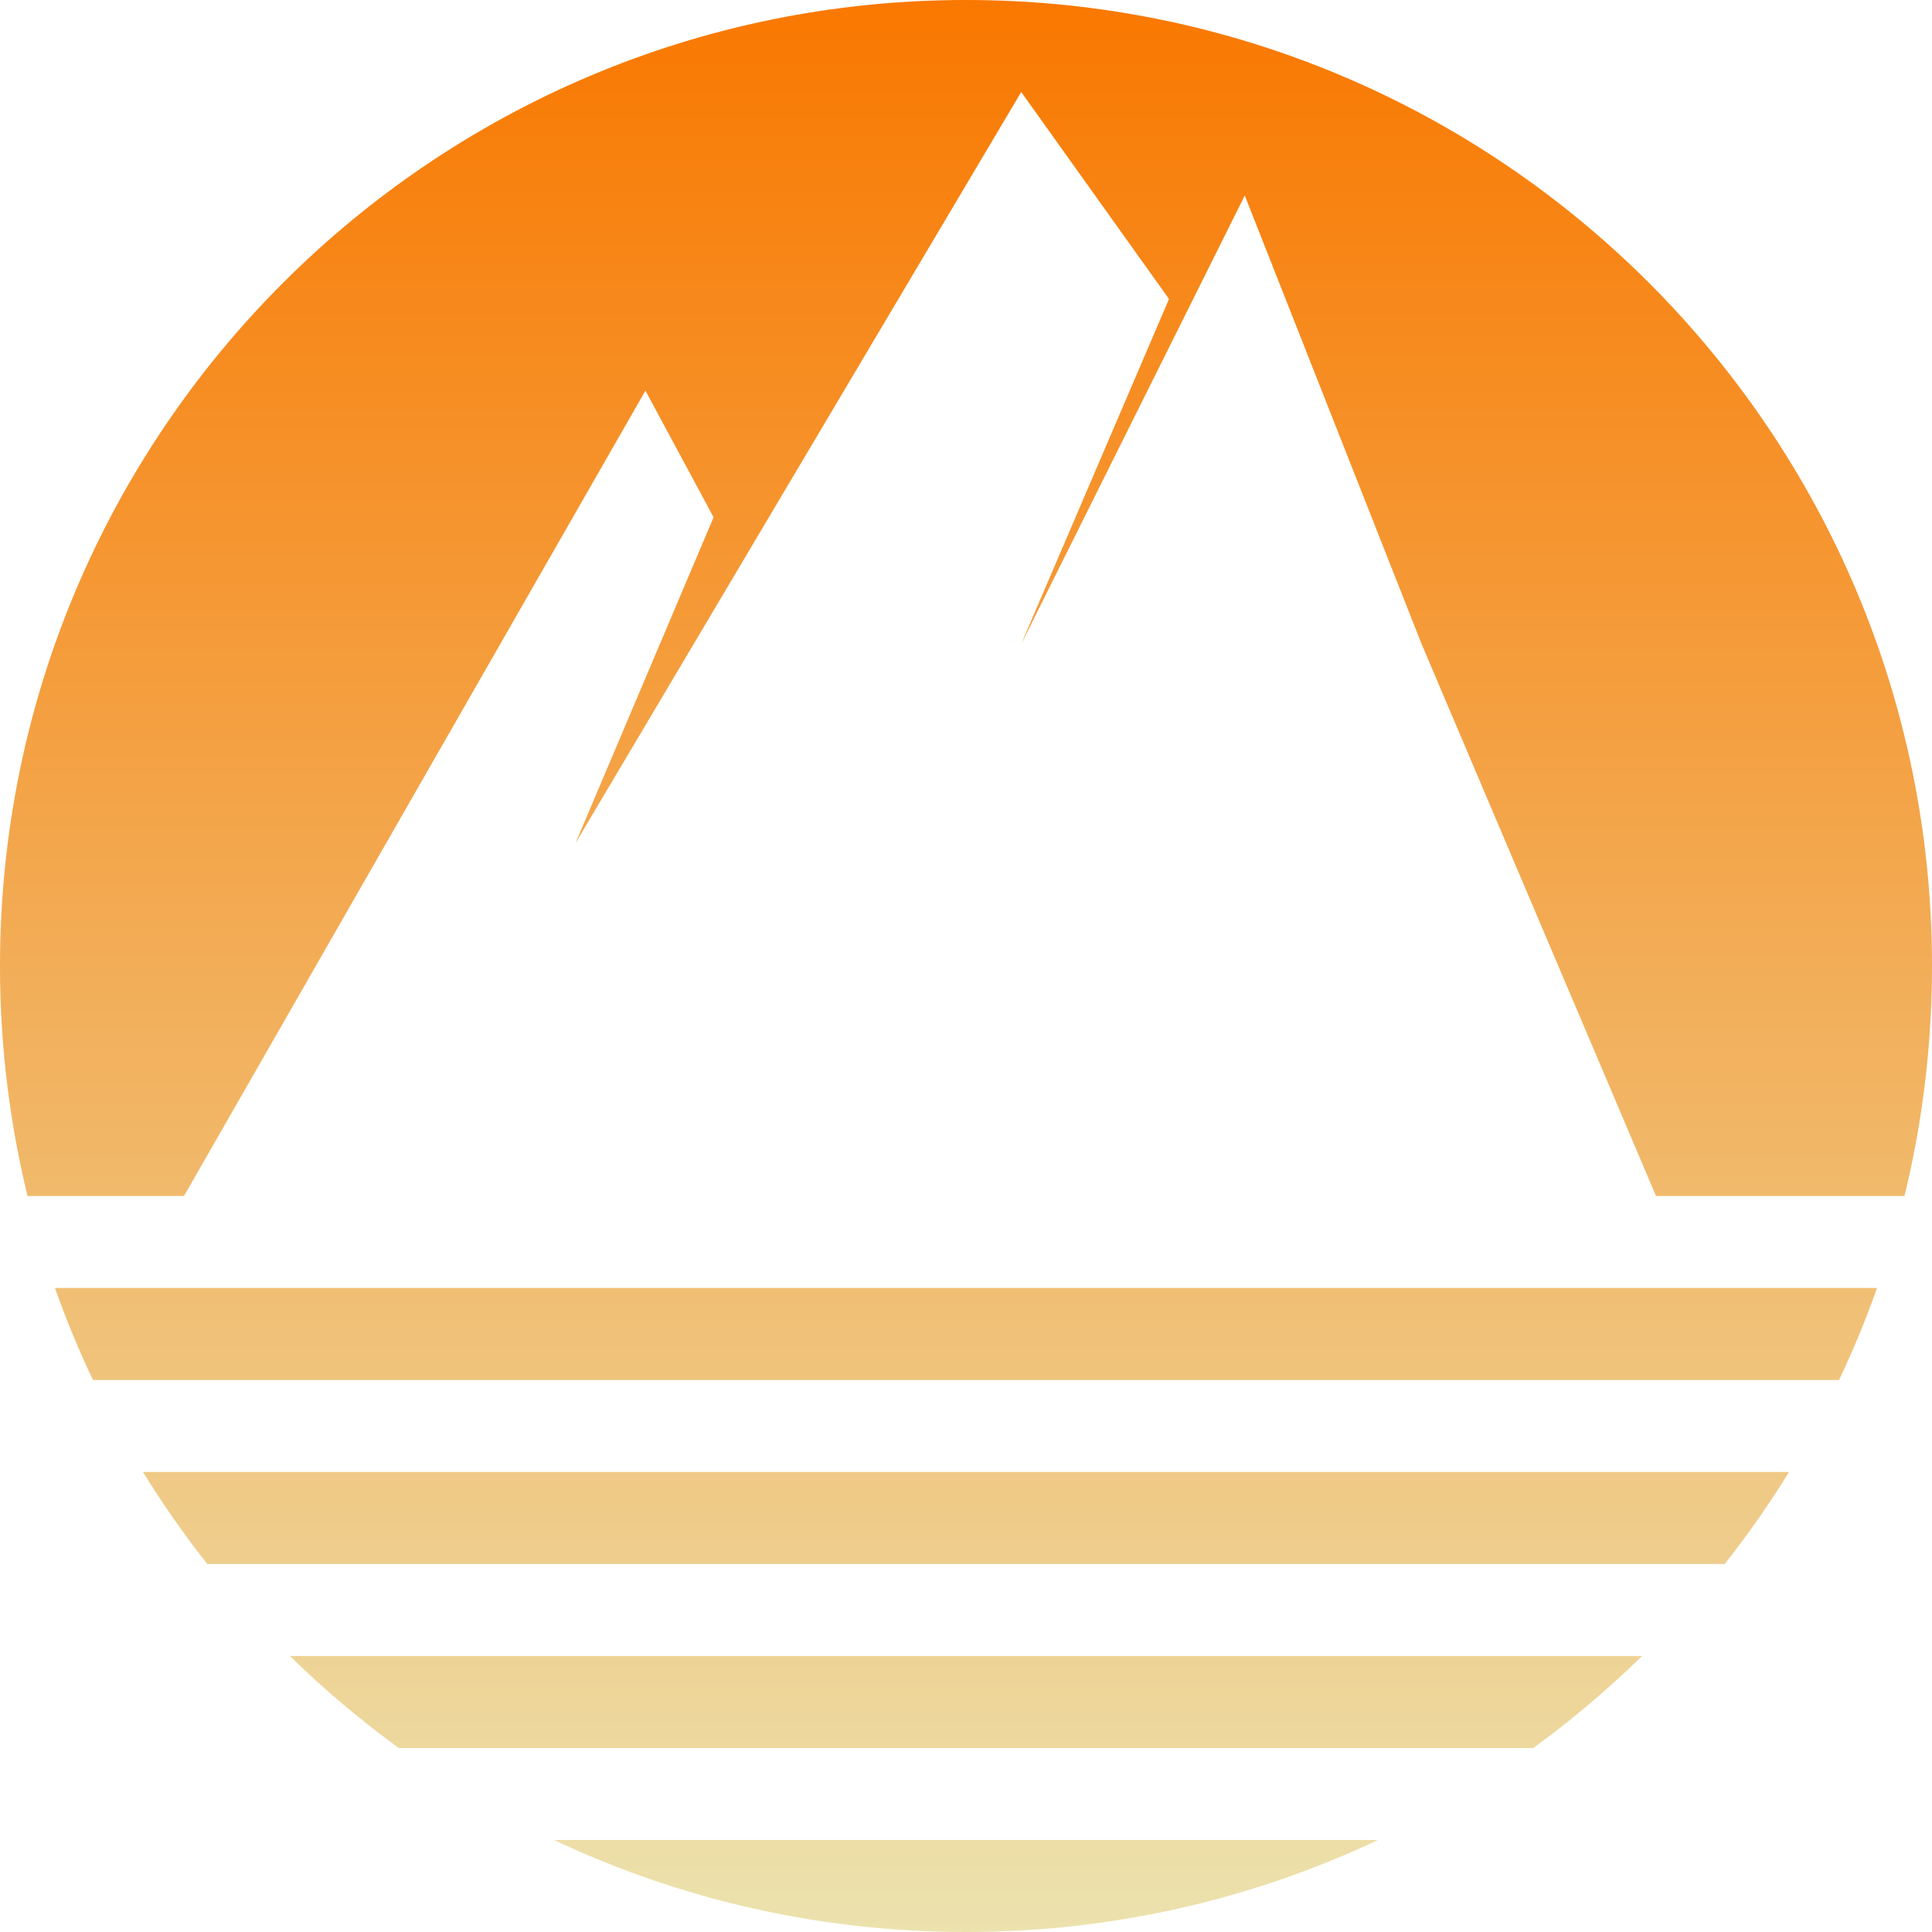 <svg width="48" height="48" viewBox="0 0 48 48" fill="none" xmlns="http://www.w3.org/2000/svg">
<path d="M47.316 29.714C47.763 27.883 48 25.969 48 24C48 10.745 37.255 0 24 0C10.745 0 0 10.745 0 24C0 25.969 0.237 27.883 0.684 29.714H4.571L16.036 9.705L17.729 12.852L14.299 20.946L25.372 2.286L29.044 7.429L25.372 16L30.926 4.857L35.319 16L41.143 29.714H47.316Z" fill="url(#paint0_linear_1704_16931)"/>
<path d="M1.366 32C1.642 32.781 1.957 33.544 2.31 34.286H45.69C46.043 33.544 46.358 32.781 46.634 32H1.366Z" fill="url(#paint1_linear_1704_16931)"/>
<path d="M5.15 38.857C4.575 38.128 4.041 37.365 3.552 36.571H44.448C43.959 37.365 43.425 38.128 42.85 38.857H5.15Z" fill="url(#paint2_linear_1704_16931)"/>
<path d="M7.204 41.143C8.046 41.969 8.95 42.733 9.907 43.429H38.093C39.05 42.733 39.953 41.969 40.797 41.143H7.204Z" fill="url(#paint3_linear_1704_16931)"/>
<path d="M24 48C20.339 48 16.869 47.18 13.765 45.714H34.235C31.131 47.18 27.661 48 24 48Z" fill="url(#paint4_linear_1704_16931)"/>
<defs>
<linearGradient id="paint0_linear_1704_16931" x1="24" y1="0" x2="24" y2="48" gradientUnits="userSpaceOnUse">
<stop stop-color="#F97800"/>
<stop offset="1" stop-color="#ECE2AE"/>
</linearGradient>
<linearGradient id="paint1_linear_1704_16931" x1="24" y1="0" x2="24" y2="48" gradientUnits="userSpaceOnUse">
<stop stop-color="#F97800"/>
<stop offset="1" stop-color="#ECE2AE"/>
</linearGradient>
<linearGradient id="paint2_linear_1704_16931" x1="24" y1="0" x2="24" y2="48" gradientUnits="userSpaceOnUse">
<stop stop-color="#F97800"/>
<stop offset="1" stop-color="#ECE2AE"/>
</linearGradient>
<linearGradient id="paint3_linear_1704_16931" x1="24" y1="0" x2="24" y2="48" gradientUnits="userSpaceOnUse">
<stop stop-color="#F97800"/>
<stop offset="1" stop-color="#ECE2AE"/>
</linearGradient>
<linearGradient id="paint4_linear_1704_16931" x1="24" y1="0" x2="24" y2="48" gradientUnits="userSpaceOnUse">
<stop stop-color="#F97800"/>
<stop offset="1" stop-color="#ECE2AE"/>
</linearGradient>
</defs>
</svg>
